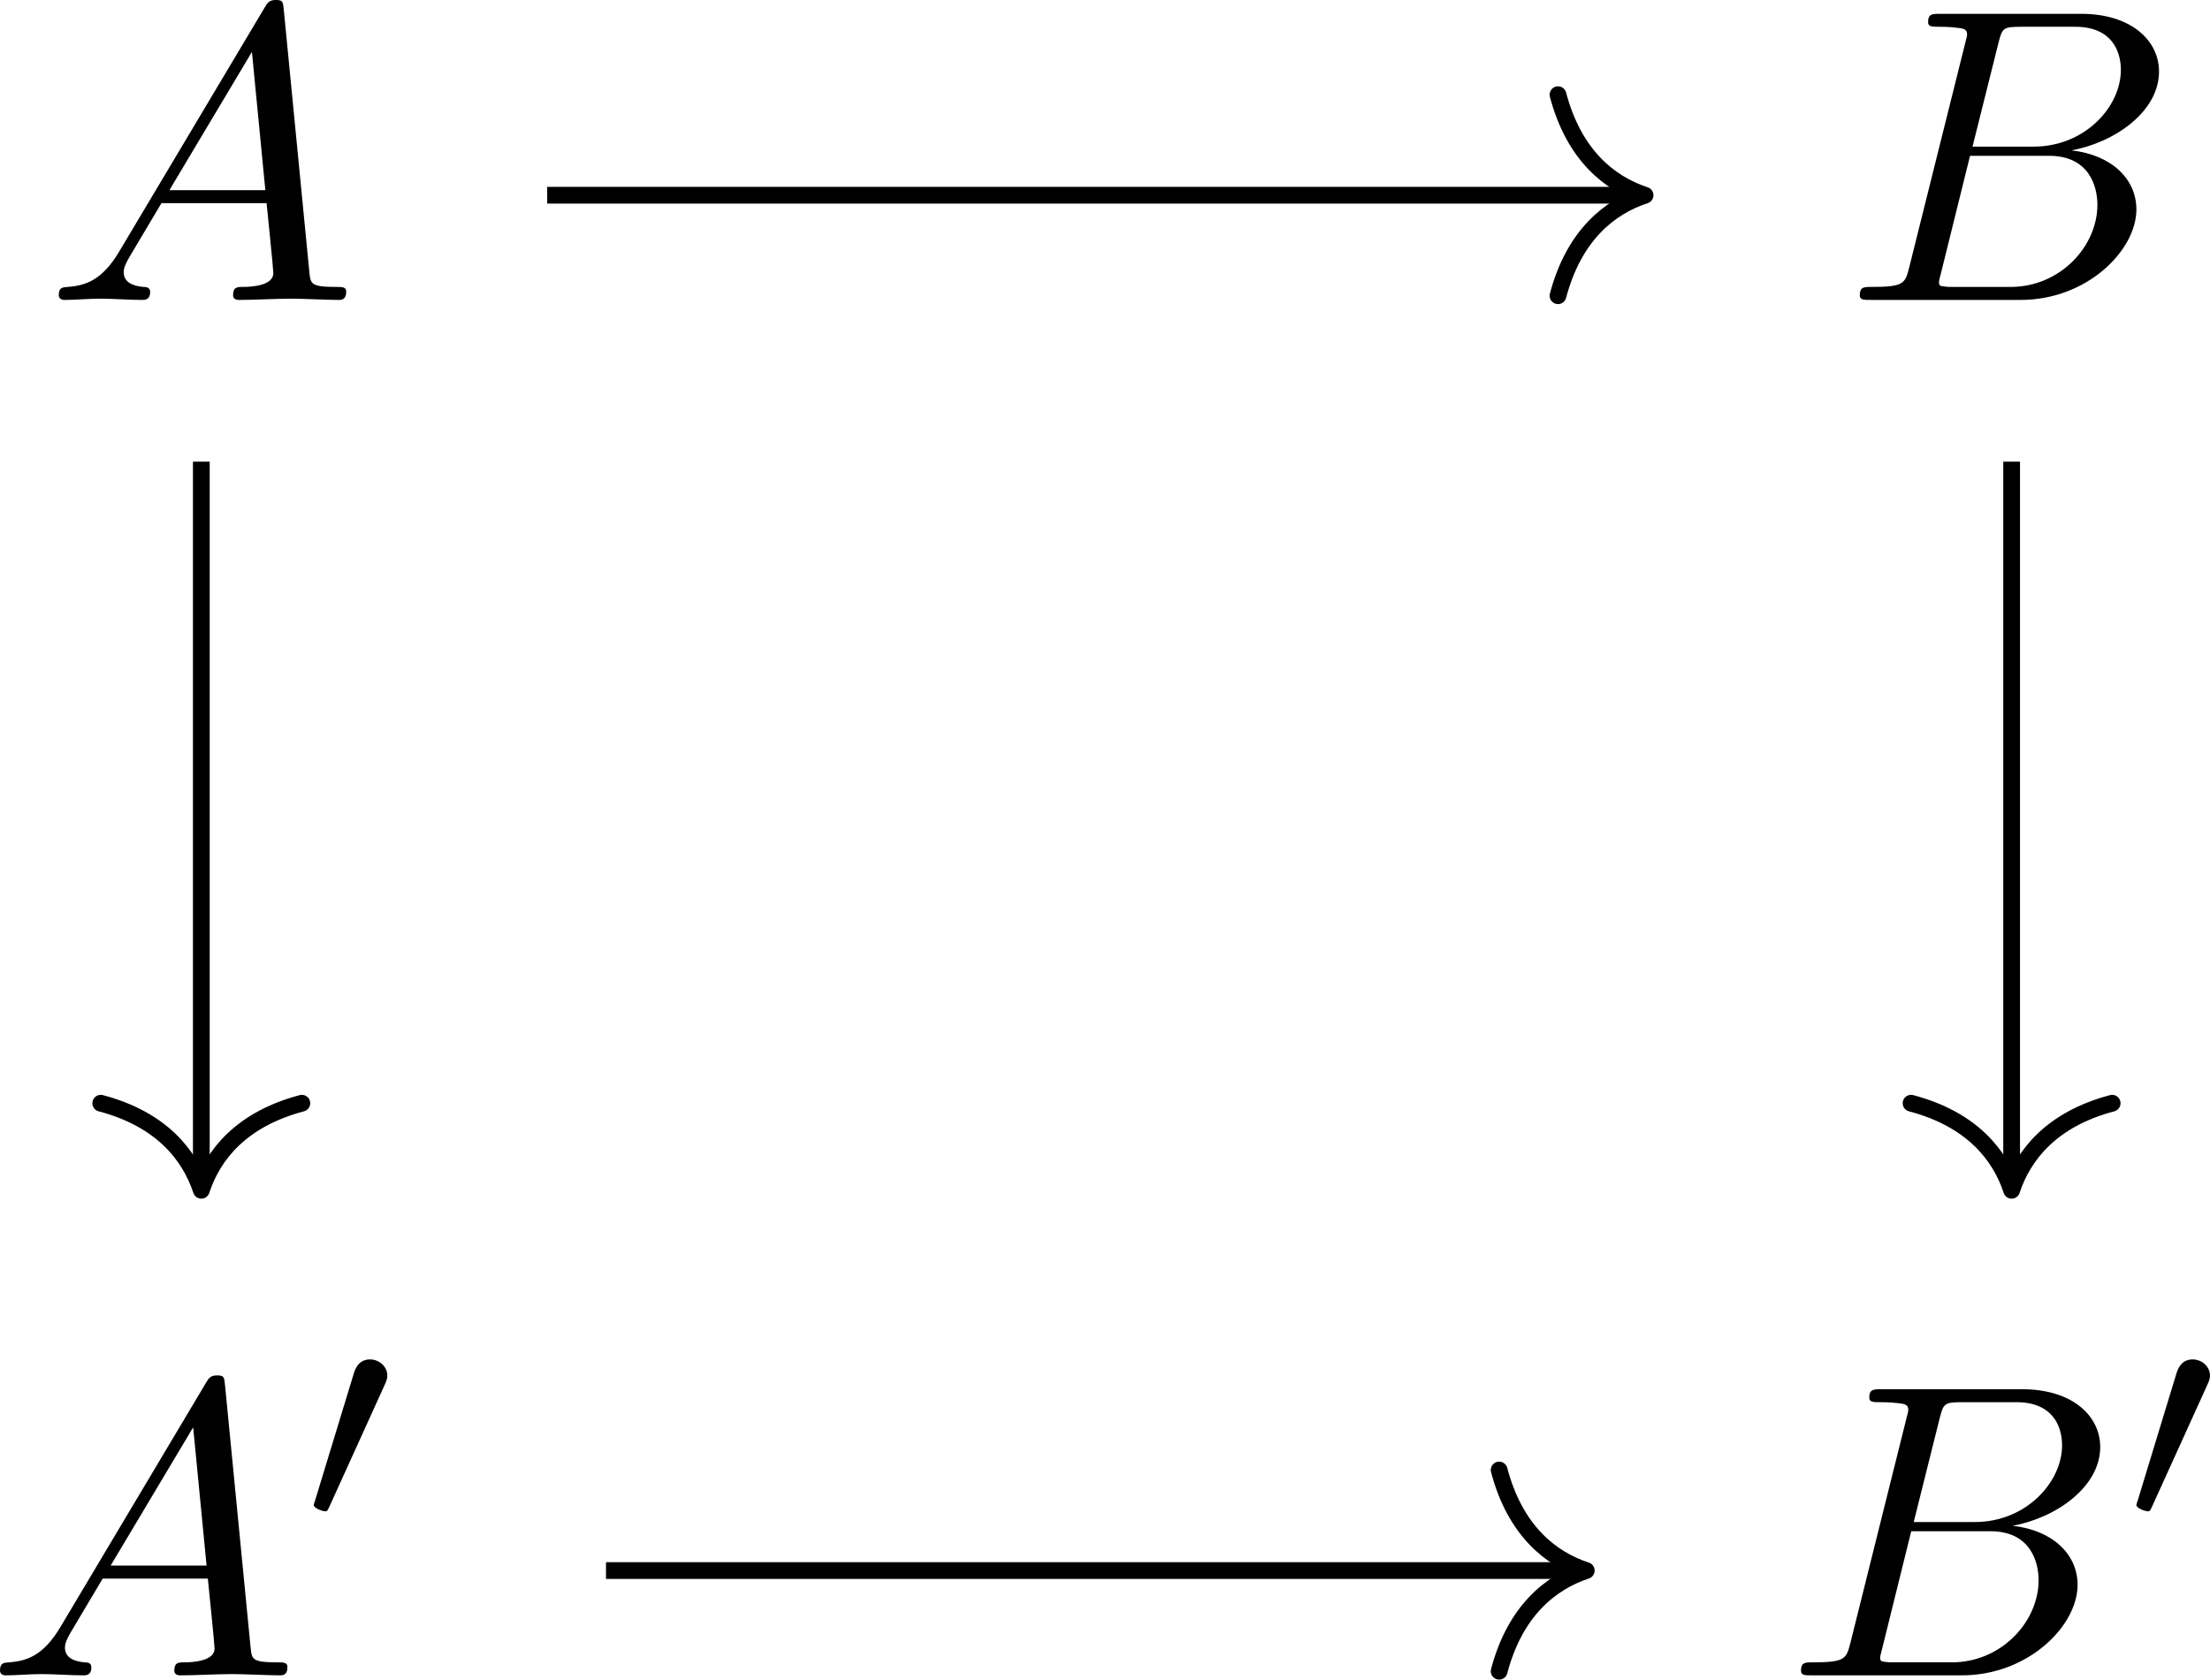 <?xml version='1.0' encoding='UTF-8'?>
<!-- This file was generated by dvisvgm 3.5 -->
<svg version='1.1' xmlns='http://www.w3.org/2000/svg' xmlns:xlink='http://www.w3.org/1999/xlink' width='78.812pt' height='59.915pt' viewBox='-14.849 16.052 78.812 59.915'>
<defs>
<path id='g0-48' d='M2.022-3.292C2.078-3.41 2.085-3.466 2.085-3.515C2.085-3.731 1.89-3.898 1.674-3.898C1.409-3.898 1.325-3.682 1.29-3.571L.37-.551C.363-.537 .335-.446 .335-.439C.335-.356 .551-.286 .607-.286C.656-.286 .663-.3 .711-.404L2.022-3.292Z'/>
<path id='g1-65' d='M1.783-1.146C1.385-.478 .996-.339 .558-.309C.438-.299 .349-.299 .349-.11C.349-.05 .399 0 .478 0C.747 0 1.056-.03 1.335-.03C1.664-.03 2.012 0 2.331 0C2.391 0 2.521 0 2.521-.189C2.521-.299 2.431-.309 2.361-.309C2.132-.329 1.893-.408 1.893-.658C1.893-.777 1.953-.887 2.032-1.026L2.79-2.301H5.29C5.31-2.092 5.45-.737 5.45-.638C5.45-.339 4.932-.309 4.732-.309C4.593-.309 4.493-.309 4.493-.11C4.493 0 4.613 0 4.633 0C5.041 0 5.469-.03 5.878-.03C6.127-.03 6.755 0 7.004 0C7.064 0 7.183 0 7.183-.199C7.183-.309 7.083-.309 6.954-.309C6.336-.309 6.336-.379 6.306-.667L5.699-6.894C5.679-7.093 5.679-7.133 5.509-7.133C5.35-7.133 5.31-7.064 5.25-6.964L1.783-1.146ZM2.979-2.61L4.941-5.898L5.26-2.61H2.979Z'/>
<path id='g1-66' d='M1.594-.777C1.494-.389 1.474-.309 .687-.309C.518-.309 .418-.309 .418-.11C.418 0 .508 0 .687 0H4.244C5.818 0 6.994-1.176 6.994-2.152C6.994-2.869 6.416-3.447 5.45-3.557C6.486-3.746 7.532-4.483 7.532-5.43C7.532-6.167 6.874-6.804 5.679-6.804H2.331C2.142-6.804 2.042-6.804 2.042-6.605C2.042-6.496 2.132-6.496 2.321-6.496C2.341-6.496 2.531-6.496 2.7-6.476C2.879-6.456 2.969-6.446 2.969-6.316C2.969-6.276 2.959-6.247 2.929-6.127L1.594-.777ZM3.098-3.646L3.716-6.117C3.806-6.466 3.826-6.496 4.254-6.496H5.539C6.416-6.496 6.625-5.908 6.625-5.469C6.625-4.593 5.768-3.646 4.553-3.646H3.098ZM2.65-.309C2.511-.309 2.491-.309 2.431-.319C2.331-.329 2.301-.339 2.301-.418C2.301-.448 2.301-.468 2.351-.648L3.039-3.427H4.922C5.878-3.427 6.067-2.69 6.067-2.262C6.067-1.275 5.181-.309 4.005-.309H2.65Z'/>
</defs>
<g id='page1' transform='matrix(1.5 0 0 1.5 0 0)'>
<g transform='matrix(1 0 0 1 -34.825 19.758)'>
<use x='25.974' y='-1.924' xlink:href='#g1-65'/>
</g>
<g transform='matrix(1 0 0 1 -35.117 19.758)'>
<use x='69.015' y='-1.924' xlink:href='#g1-66'/>
</g>
<g transform='matrix(1 0 0 1 -36.222 19.758)'>
<use x='25.974' y='30.785' xlink:href='#g1-65'/>
<use x='33.446' y='27.17' xlink:href='#g0-48'/>
</g>
<g transform='matrix(1 0 0 1 -36.515 19.758)'>
<use x='69.015' y='30.785' xlink:href='#g1-66'/>
<use x='77.071' y='27.17' xlink:href='#g0-48'/>
</g>
<path d='M3.109 15.344H29.012' stroke='#000' fill='none' stroke-width='.398' stroke-miterlimit='10'/>
<path d='M27.141 12.953C27.52 14.387 28.363 15.066 29.211 15.344C28.363 15.621 27.52 16.301 27.141 17.734' stroke='#000' fill='none' stroke-width='.398' stroke-miterlimit='10' stroke-linecap='round' stroke-linejoin='round'/>
<path d='M-5.113 21.68V38.809' stroke='#000' fill='none' stroke-width='.398' stroke-miterlimit='10'/>
<path d='M-2.723 36.937C-4.156 37.316-4.836 38.16-5.113 39.008C-5.395 38.16-6.07 37.316-7.504 36.937' stroke='#000' fill='none' stroke-width='.398' stroke-miterlimit='10' stroke-linecap='round' stroke-linejoin='round'/>
<path d='M37.926 21.68V38.809' stroke='#000' fill='none' stroke-width='.398' stroke-miterlimit='10'/>
<path d='M40.316 36.937C38.883 37.316 38.207 38.16 37.926 39.008C37.648 38.16 36.969 37.316 35.535 36.937' stroke='#000' fill='none' stroke-width='.398' stroke-miterlimit='10' stroke-linecap='round' stroke-linejoin='round'/>
<path d='M4.508 48.051H27.613' stroke='#000' fill='none' stroke-width='.398' stroke-miterlimit='10'/>
<path d='M25.742 45.66C26.121 47.098 26.965 47.773 27.813 48.051C26.965 48.332 26.121 49.008 25.742 50.445' stroke='#000' fill='none' stroke-width='.398' stroke-miterlimit='10' stroke-linecap='round' stroke-linejoin='round'/>
</g>
</svg>